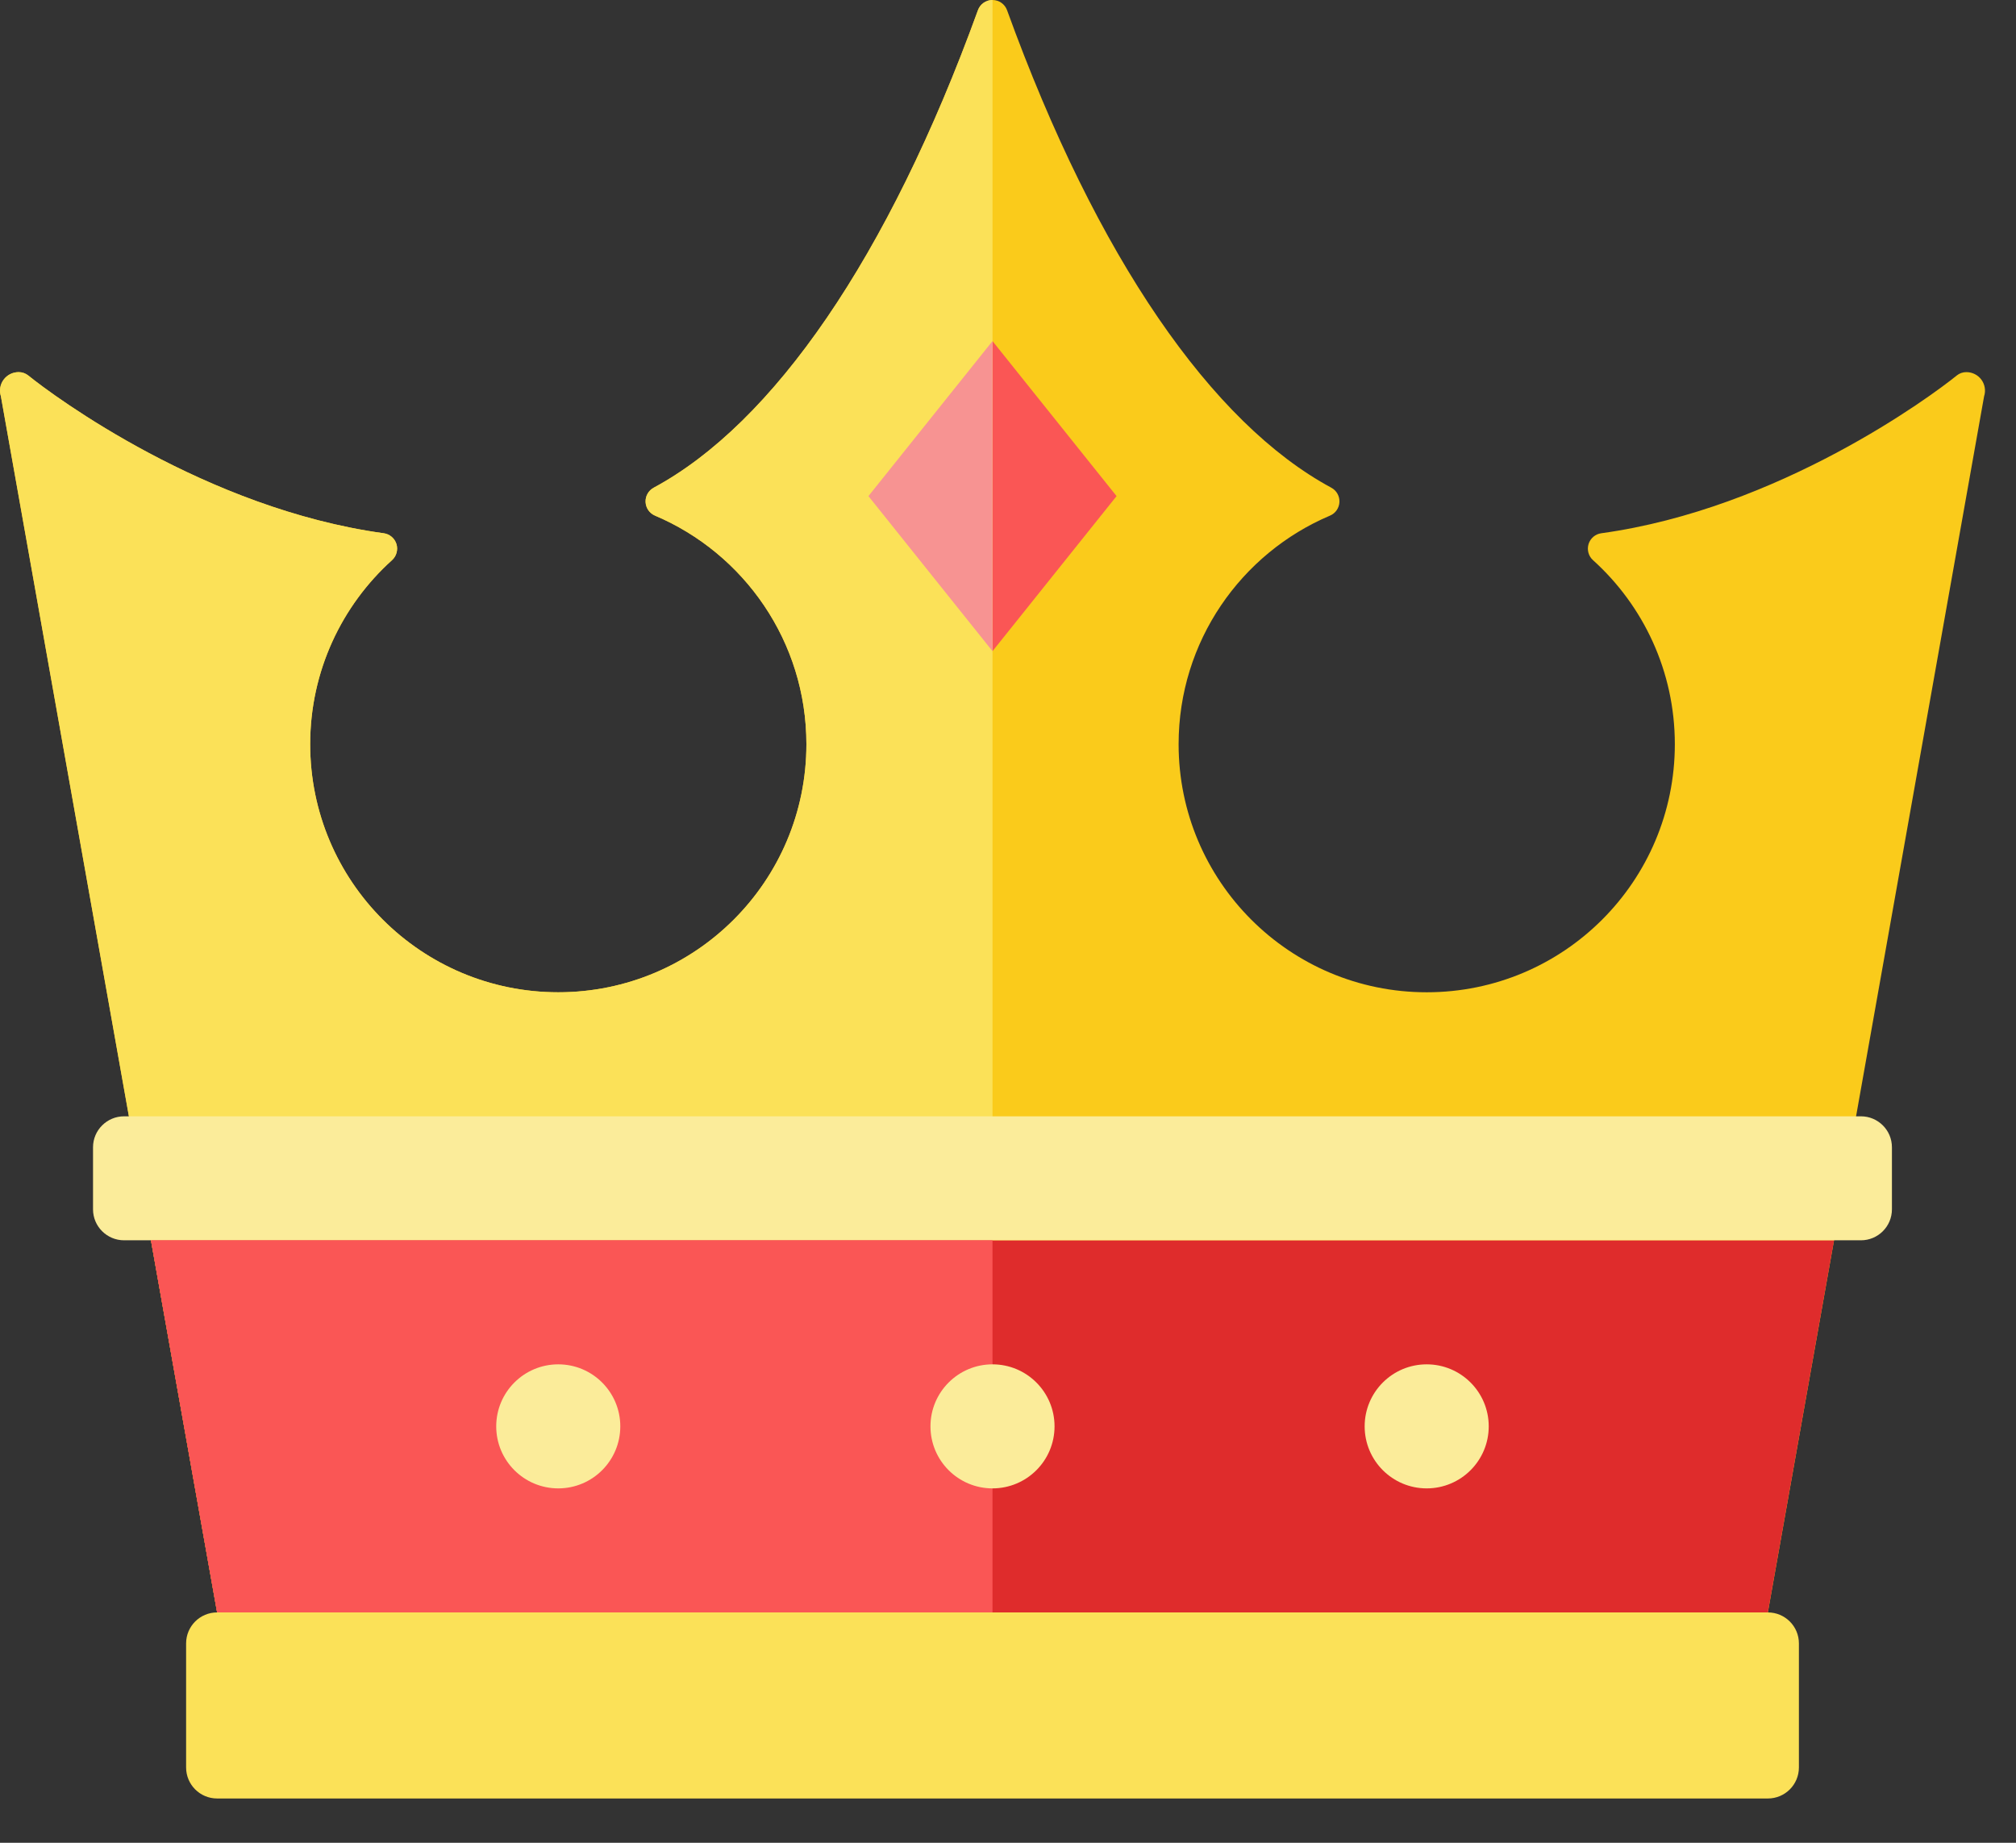 <?xml version="1.0" encoding="UTF-8"?>
<svg width="35px" height="32px" viewBox="0 0 35 32" version="1.1" xmlns="http://www.w3.org/2000/svg" xmlns:xlink="http://www.w3.org/1999/xlink">
    <rect x="0" y="0" width="35" height="32" fill="#333333" stroke="none"/>
    <!-- Generator: Sketch 57.1 (83088) - https://sketch.com -->
    <title>Crown</title>
    <desc>Created with Sketch.</desc>
    <g id="Page-1" stroke="none" stroke-width="1" fill="none" fill-rule="evenodd">
        <g id="FIX" transform="translate(-978, -874)" fill-rule="nonzero">
            <g id="Group-28" transform="translate(962, 874)">
                <g id="Crown" transform="translate(16, -0)">
                    <path d="M34.446,6.882 C34.478,6.784 34.46,6.677 34.4,6.594 C34.339,6.511 34.242,6.462 34.139,6.462 L34.136,6.462 C34.076,6.462 34.018,6.483 33.972,6.52 C33.523,6.885 30.882,8.836 27.8,9.26 C27.696,9.274 27.61,9.348 27.579,9.448 C27.549,9.548 27.578,9.657 27.656,9.727 C28.529,10.515 29.077,11.656 29.077,12.923 C29.077,15.303 27.149,17.231 24.769,17.231 C22.389,17.231 20.462,15.303 20.462,12.923 C20.462,11.139 21.545,9.609 23.09,8.954 C23.186,8.914 23.249,8.822 23.254,8.719 C23.259,8.615 23.204,8.518 23.113,8.469 C21.045,7.355 19.044,4.483 17.484,0.178 C17.446,0.071 17.344,0 17.231,0 C17.117,0 17.016,0.071 16.978,0.177 C15.418,4.482 13.417,7.355 11.349,8.469 C11.258,8.518 11.203,8.615 11.208,8.718 C11.213,8.822 11.276,8.913 11.372,8.954 C12.916,9.609 14,11.139 14,12.923 C14,15.303 12.072,17.231 9.692,17.231 C7.312,17.231 5.385,15.303 5.385,12.923 C5.385,11.656 5.933,10.515 6.806,9.727 C6.883,9.657 6.913,9.547 6.883,9.448 C6.852,9.348 6.766,9.275 6.662,9.26 C3.58,8.836 0.939,6.885 0.49,6.52 C0.444,6.483 0.385,6.462 0.325,6.462 L0.323,6.462 C0.22,6.462 0.123,6.511 0.062,6.594 C0.001,6.677 -0.016,6.784 0.015,6.882 L3.769,28 L30.692,28 L34.446,6.882 Z" id="Path" fill="#FACB1B"></path>
                    <polygon id="Path" fill="#FA5655" points="17.231 5.923 15.077 8.615 17.231 11.308 19.385 8.615"></polygon>
                    <path d="M17.231,0 C17.118,0 17.016,0.071 16.978,0.178 C15.418,4.483 13.417,7.355 11.349,8.469 C11.258,8.518 11.203,8.615 11.208,8.719 C11.213,8.822 11.276,8.914 11.372,8.954 C12.916,9.609 14,11.139 14,12.923 C14,15.303 12.072,17.231 9.692,17.231 C7.312,17.231 5.385,15.303 5.385,12.923 C5.385,11.656 5.933,10.515 6.806,9.727 C6.884,9.657 6.913,9.547 6.883,9.447 C6.851,9.347 6.766,9.274 6.662,9.26 C3.58,8.836 0.939,6.884 0.491,6.52 C0.444,6.483 0.385,6.462 0.325,6.462 L0.323,6.462 C0.22,6.462 0.123,6.511 0.062,6.594 C0.002,6.677 -0.016,6.785 0.016,6.882 L3.769,28 L17.231,28 L17.231,0 Z" id="Path" fill="#FBE158"></path>
                    <polygon id="Path" fill="#DF2C2C" points="2.621 21.538 3.769 28 30.692 28 31.841 21.538"></polygon>
                    <path d="M31.231,30.692 C31.231,30.99 30.99,31.231 30.692,31.231 L3.769,31.231 C3.472,31.231 3.231,30.99 3.231,30.692 L3.231,28.538 C3.231,28.241 3.472,28 3.769,28 L30.692,28 C30.99,28 31.231,28.241 31.231,28.538 L31.231,30.692 Z" id="Path" fill="#FBE158"></path>
                    <path d="M32.846,21 C32.846,21.297 32.605,21.538 32.308,21.538 L2.154,21.538 C1.857,21.538 1.615,21.297 1.615,21 L1.615,19.923 C1.615,19.626 1.857,19.385 2.154,19.385 L32.308,19.385 C32.605,19.385 32.846,19.626 32.846,19.923 L32.846,21 Z" id="Path" fill="#FBEC9A"></path>
                    <circle id="Oval" fill="#FBEC9A" cx="24.769" cy="24.769" r="1.077"></circle>
                    <polygon id="Path" fill="#FA5655" points="17.231 21.538 2.621 21.538 3.769 28 17.231 28"></polygon>
                    <polygon id="Path" fill="#F79392" points="15.077 8.615 17.231 11.308 17.231 5.923"></polygon>
                    <circle id="Oval" fill="#FBEC9A" cx="9.692" cy="24.769" r="1.077"></circle>
                    <circle id="Oval" fill="#FBEC9A" cx="17.231" cy="24.769" r="1.077"></circle>
                </g>
            </g>
        </g>
    </g>
</svg>